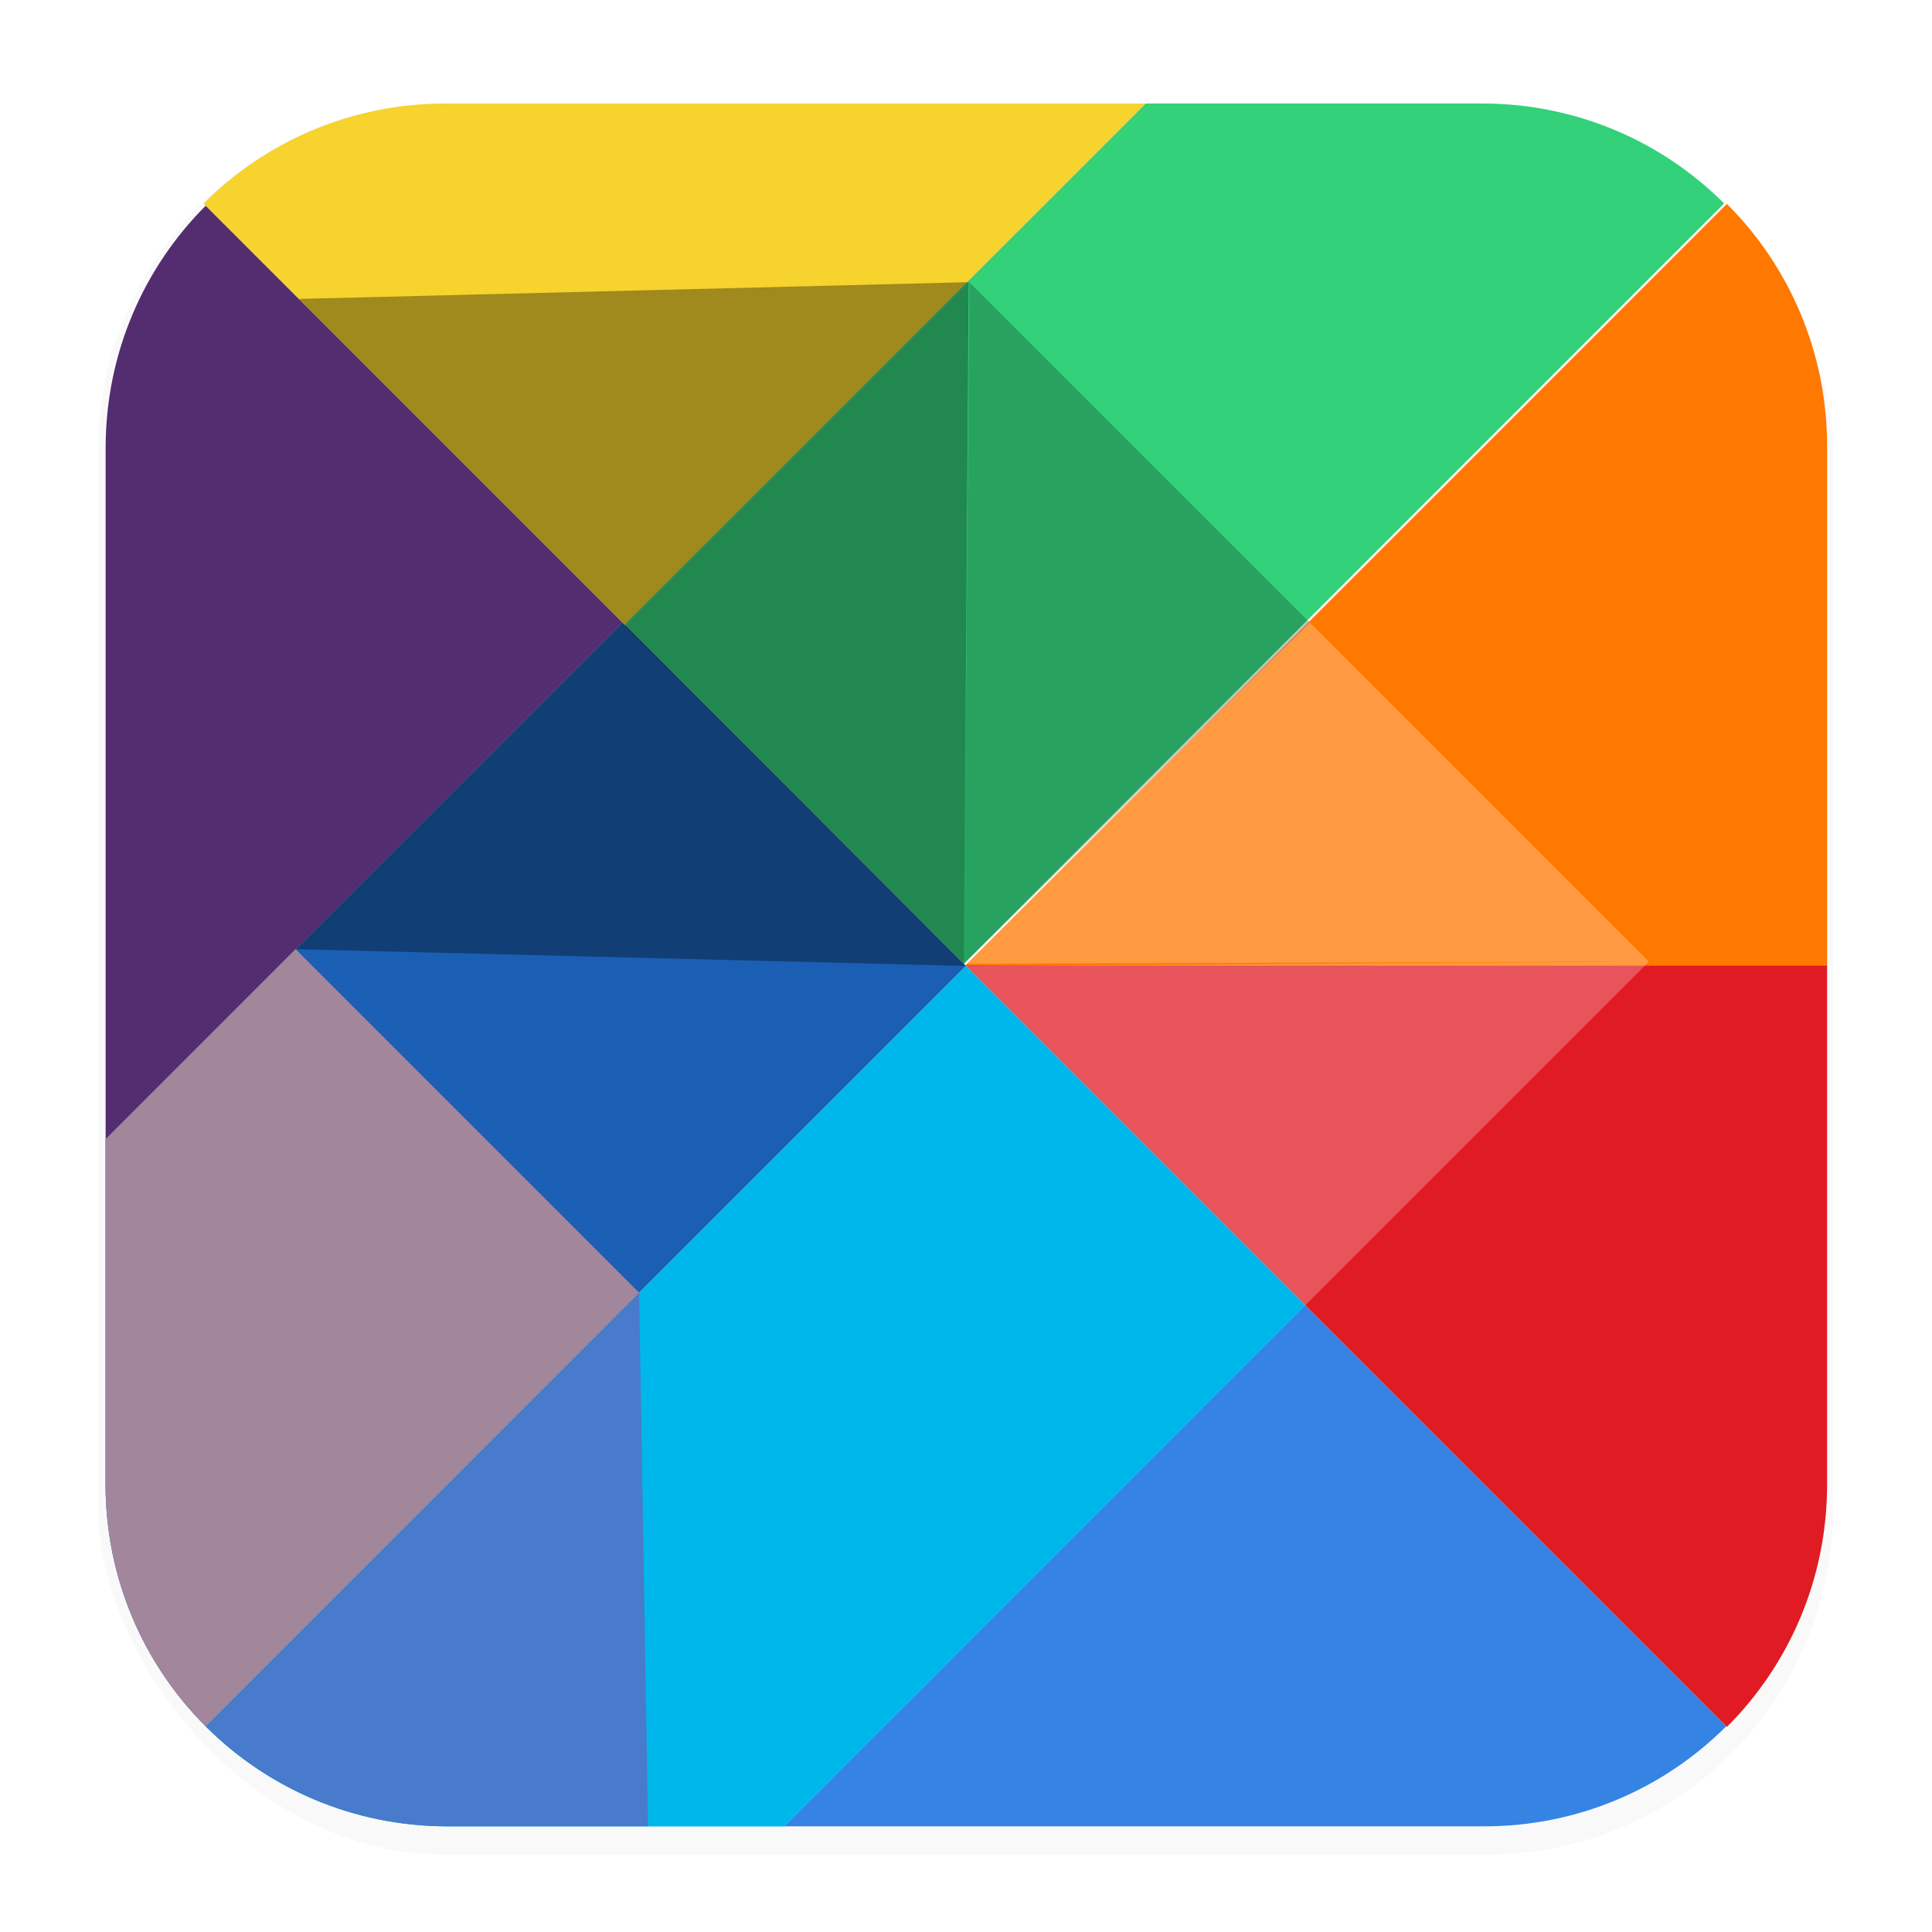 <svg width="64" height="64" version="1.1" viewBox="0 0 16.933 16.933" xmlns="http://www.w3.org/2000/svg">
 <defs>
  <filter id="filter1178" x="-.048" y="-.048" width="1.096" height="1.096" color-interpolation-filters="sRGB">
   <feGaussianBlur stdDeviation="0.307"/>
  </filter>
 </defs>
 <g stroke-linecap="round" stroke-linejoin="round">
  <rect transform="matrix(.991 0 0 1 .073 .002)" x=".794" y=".905" width="15.346" height="15.346" rx="3.053" ry="3.053" fill="#000000" filter="url(#filter1178)" opacity=".15" stroke-width="1.249" style="mix-blend-mode:normal"/>
  <g stroke-width="1.227">
   <path d="m6.873 16.007h-2.947c-0.831 0-1.581-0.334-2.123-0.876l6.663-6.664 2.974 2.974" fill="#00b7eb"/>
   <path d="m11.44 11.44 3.69 3.69c-0.542 0.542-1.292 0.877-2.123 0.877h-6.134" fill="#3584e4"/>
   <path d="m5.455 5.455 3.011 3.011-6.664 6.664c-0.542-0.542-0.877-1.292-0.877-2.123v-3.022" fill="#1a5fb4"/>
   <path d="m0.926 9.985v-6.059c0-0.831 0.335-1.581 0.877-2.123l3.652 3.652" fill="#613583"/>
   <path d="m1.803 15.131c-8.82e-5 -8.8e-5 -1.763e-4 -1.76e-4 -2.645e-4 -2.64e-4" fill="#000000"/>
  </g>
  <rect x=".012" y=".006" width="16.924" height="16.927" fill="none" opacity=".15" stroke-width="1.052"/>
  <path d="m10.041 0.907h2.947c0.831 0 1.581 0.334 2.123 0.876l-6.663 6.664-2.974-2.974" fill="#33d17a" stroke-width="1.227"/>
  <path d="m5.474 5.474-3.69-3.69c0.542-0.542 1.292-0.877 2.123-0.877h6.134" fill="#f6d32d" stroke-width="1.227"/>
  <g stroke-width="4.639">
   <path transform="scale(.265)" d="m31.929 31.929 25.186-25.186c2.05 2.05 3.314 4.884 3.314 8.025v17.162" fill="#ff7800"/>
   <path transform="scale(.265)" d="m43.31 43.31-11.381-11.381" fill="#000000"/>
   <path transform="scale(.265)" d="m60.429 31.93v17.16c0 3.141-1.264 5.976-3.314 8.025l-25.186-25.186" fill="#e01b24"/>
   <path transform="scale(.265)" d="m60.429 26.192v5.738" fill="#000000"/>
  </g>
  <path d="m15.111 1.784c8.8e-5 8.81e-5 1.76e-4 1.762e-4 2.64e-4 2.643e-4" fill="#000000" stroke-width="1.227"/>
 </g>
 <g fill="#ffffff">
  <path d="m8.466 8.466 2.974 2.974 3.012-3.012z" opacity=".25"/>
  <path d="m14.452 8.428-2.993-2.993-3.011 3.012z" opacity=".25"/>
 </g>
 <g stroke-linecap="round" stroke-linejoin="round" stroke-width="1.227">
  <path d="m0.926 9.985v-6.059c0-0.831 0.335-1.581 0.877-2.123l3.652 3.652-2.265 2.265z" fill="#000000" opacity=".15"/>
  <path d="m2.591 8.319 3.011 3.011-3.8 3.8c-0.542-0.542-0.877-1.292-0.877-2.123v-3.022" fill="#be9db7"/>
  <path d="m6.873 16.007h-2.947c-0.831 0-1.581-0.334-2.123-0.876l6.663-6.664 2.974 2.974" fill="#00b7eb"/>
  <path d="m2.591 8.319 3.011 3.011-3.8 3.8c-0.542-0.542-0.877-1.292-0.877-2.123v-3.022" fill="#000000" opacity=".15"/>
  <path d="m5.68 16.007h-1.754c-0.831 0-1.581-0.334-2.123-0.876l3.799-3.8 0.078 4.676" fill="#9141ac" opacity=".5"/>
 </g>
 <g fill="#000000">
  <path d="m2.591 8.319 5.875 0.147-3.011-3.011z" opacity=".35"/>
  <path d="m8.448 8.448 0.042-5.969-3.011 3.011z" opacity=".35"/>
  <path d="m2.62 2.62 5.875-0.147-3.011 3.011z" opacity=".35"/>
  <path d="m8.448 8.448 0.048-5.974 2.983 2.982z" opacity=".22"/>
 </g>
</svg>
